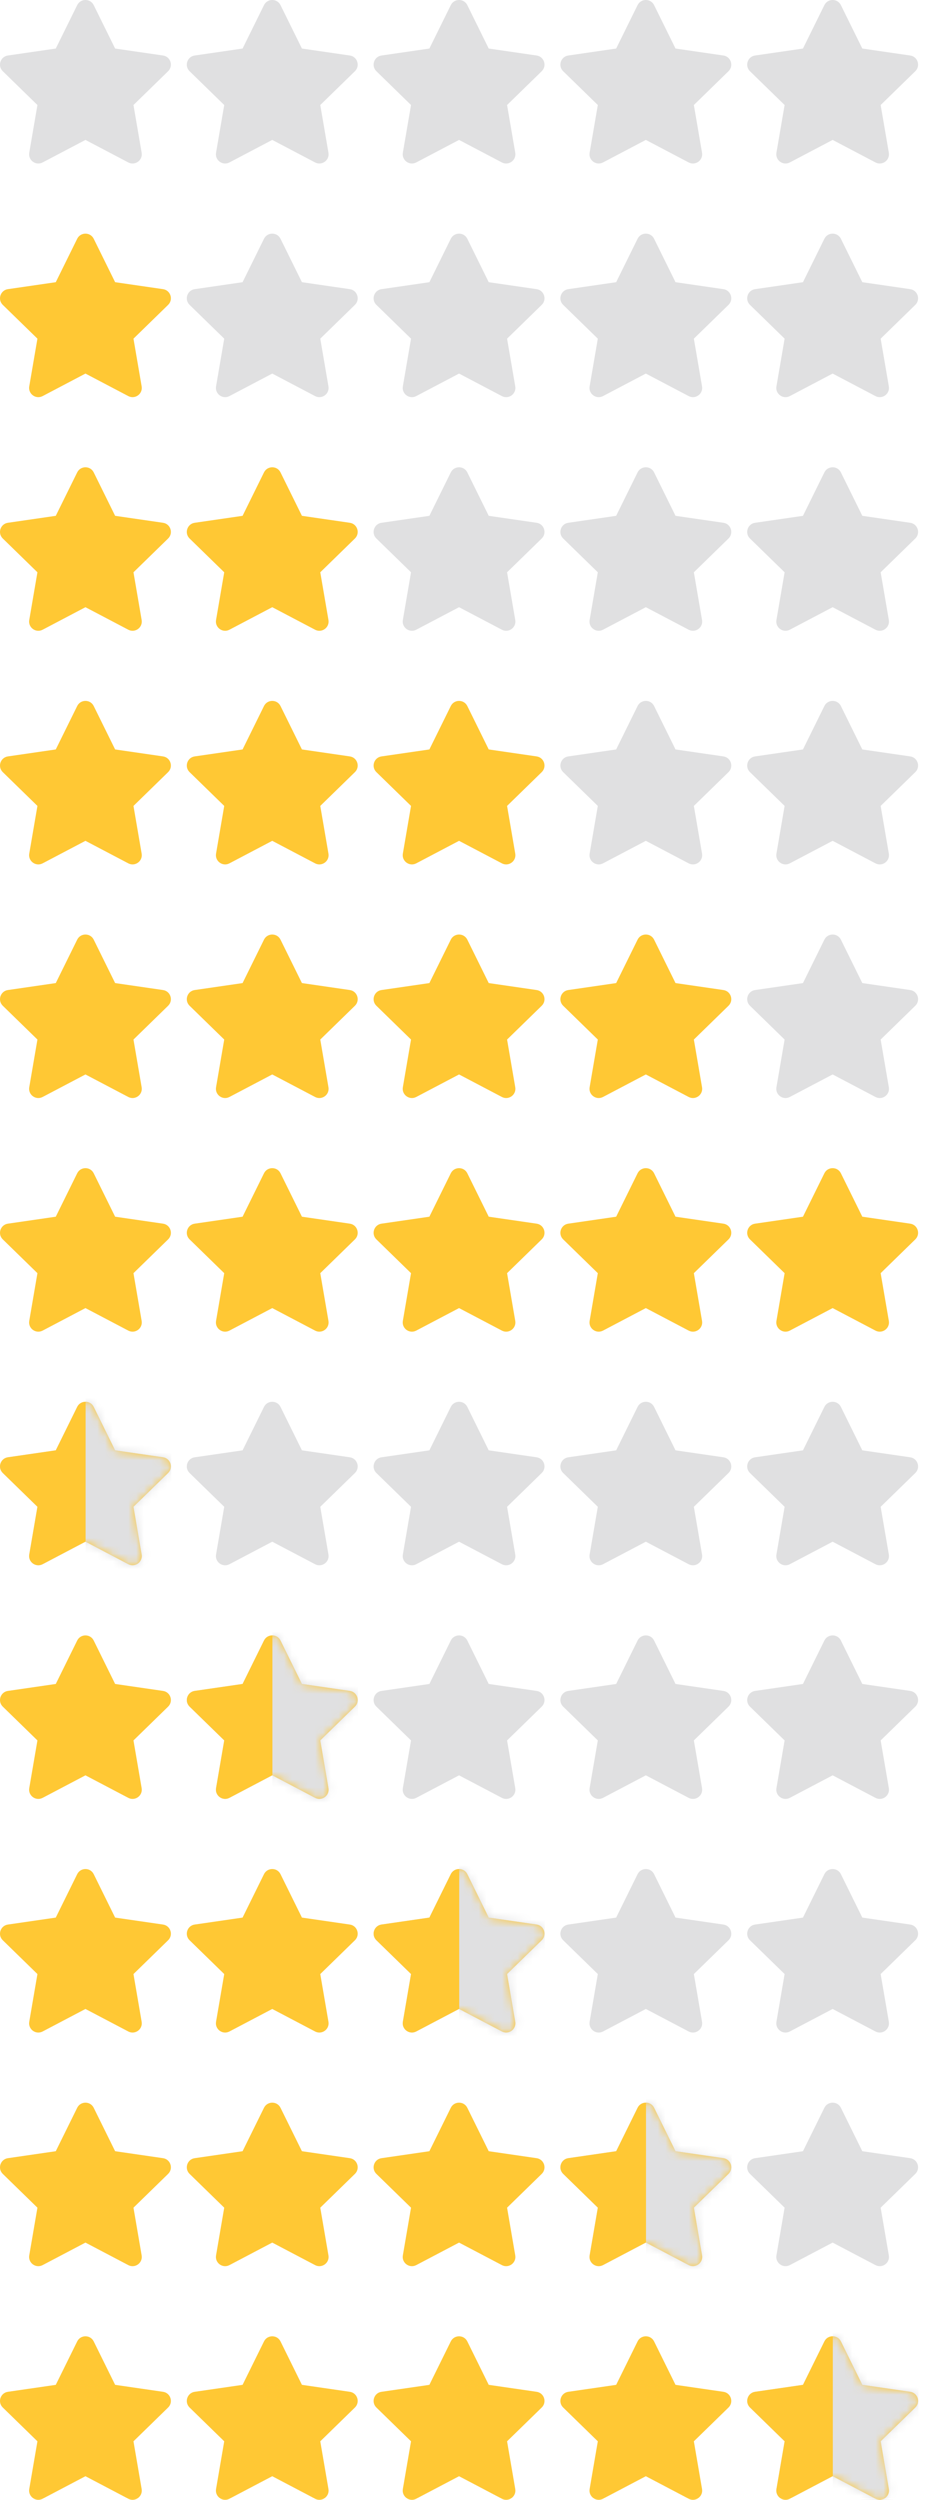 <svg viewBox="0 0 120 321" xmlns="http://www.w3.org/2000/svg" xmlns:xlink="http://www.w3.org/1999/xlink"><defs><use id="0" xlink:href="#A"/><use id="1" xlink:href="#A"/><use id="2" xlink:href="#A"/><use id="3" xlink:href="#A"/><use id="4" xlink:href="#A"/><path id="A" d="m20.942 7.127l-6.15-.894-2.75-5.573c-.435-.881-1.691-.881-2.126 0l-2.75 5.573-6.15.894c-.972.141-1.36 1.336-.657 2.02l4.45 4.338-1.051 6.125c-.166.968.85 1.706 1.72 1.249l5.501-2.892 5.501 2.892c.869.457 1.886-.281 1.72-1.249l-1.051-6.125 4.45-4.338c.703-.686.315-1.881-.657-2.02"/><path id="B" d="m11-2h11v26h-11z"/><mask id="8" fill="#fff"><use xlink:href="#3"/></mask><mask id="9" fill="#fff"><use xlink:href="#4"/></mask><mask id="7" fill="#fff"><use xlink:href="#2"/></mask><mask id="5" fill="#fff"><use xlink:href="#0"/></mask><mask id="6" fill="#fff"><use xlink:href="#1"/></mask></defs><g fill="none" fill-rule="evenodd"><g fill="#e0e0e1"><use xlink:href="#A"/><path d="m44.942 7.127l-6.15-.894-2.75-5.573c-.435-.881-1.691-.881-2.126 0l-2.75 5.573-6.15.894c-.972.141-1.36 1.336-.657 2.02l4.45 4.338-1.051 6.125c-.166.968.85 1.706 1.72 1.249l5.501-2.892 5.501 2.892c.869.457 1.886-.281 1.72-1.249l-1.051-6.125 4.45-4.338c.703-.686.315-1.881-.657-2.02"/><path d="m68.942 7.127l-6.15-.894-2.75-5.573c-.435-.881-1.691-.881-2.126 0l-2.75 5.573-6.15.894c-.972.141-1.36 1.336-.657 2.02l4.45 4.338-1.051 6.125c-.166.968.85 1.706 1.72 1.249l5.501-2.892 5.501 2.892c.869.457 1.886-.281 1.72-1.249l-1.051-6.125 4.45-4.338c.703-.686.315-1.881-.657-2.02"/><path d="m92.94 7.127l-6.15-.894-2.75-5.573c-.435-.881-1.691-.881-2.126 0l-2.75 5.573-6.15.894c-.972.141-1.36 1.336-.657 2.02l4.45 4.338-1.051 6.125c-.166.968.85 1.706 1.72 1.249l5.501-2.892 5.501 2.892c.869.457 1.886-.281 1.72-1.249l-1.051-6.125 4.45-4.338c.703-.686.315-1.881-.657-2.02"/><path d="m116.94 7.127l-6.15-.894-2.75-5.573c-.435-.881-1.691-.881-2.126 0l-2.75 5.573-6.15.894c-.972.141-1.36 1.336-.657 2.02l4.45 4.338-1.051 6.125c-.166.968.85 1.706 1.72 1.249l5.501-2.892 5.501 2.892c.869.457 1.886-.281 1.72-1.249l-1.051-6.125 4.45-4.338c.703-.686.315-1.881-.657-2.02"/></g><path d="m20.942 37.13l-6.15-.894-2.75-5.573c-.435-.881-1.691-.881-2.126 0l-2.75 5.573-6.15.894c-.972.141-1.36 1.336-.657 2.02l4.45 4.338-1.051 6.125c-.166.968.85 1.706 1.72 1.249l5.501-2.892 5.501 2.892c.869.457 1.886-.281 1.72-1.249l-1.051-6.125 4.45-4.338c.703-.686.315-1.881-.657-2.02" fill="#ffc834"/><g fill="#e0e0e1"><path d="m44.942 37.13l-6.15-.894-2.75-5.573c-.435-.881-1.691-.881-2.126 0l-2.75 5.573-6.15.894c-.972.141-1.36 1.336-.657 2.02l4.45 4.338-1.051 6.125c-.166.968.85 1.706 1.72 1.249l5.501-2.892 5.501 2.892c.869.457 1.886-.281 1.72-1.249l-1.051-6.125 4.45-4.338c.703-.686.315-1.881-.657-2.02"/><path d="m68.942 37.13l-6.15-.894-2.75-5.573c-.435-.881-1.691-.881-2.126 0l-2.75 5.573-6.15.894c-.972.141-1.36 1.336-.657 2.02l4.45 4.338-1.051 6.125c-.166.968.85 1.706 1.72 1.249l5.501-2.892 5.501 2.892c.869.457 1.886-.281 1.72-1.249l-1.051-6.125 4.45-4.338c.703-.686.315-1.881-.657-2.02"/><path d="m92.94 37.13l-6.15-.894-2.75-5.573c-.435-.881-1.691-.881-2.126 0l-2.75 5.573-6.15.894c-.972.141-1.36 1.336-.657 2.02l4.45 4.338-1.051 6.125c-.166.968.85 1.706 1.72 1.249l5.501-2.892 5.501 2.892c.869.457 1.886-.281 1.72-1.249l-1.051-6.125 4.45-4.338c.703-.686.315-1.881-.657-2.02"/><path d="m116.94 37.13l-6.15-.894-2.75-5.573c-.435-.881-1.691-.881-2.126 0l-2.75 5.573-6.15.894c-.972.141-1.36 1.336-.657 2.02l4.45 4.338-1.051 6.125c-.166.968.85 1.706 1.72 1.249l5.501-2.892 5.501 2.892c.869.457 1.886-.281 1.72-1.249l-1.051-6.125 4.45-4.338c.703-.686.315-1.881-.657-2.02"/></g><g fill="#ffc834"><path d="m20.942 67.13l-6.15-.894-2.75-5.573c-.435-.881-1.691-.881-2.126 0l-2.75 5.573-6.15.894c-.972.141-1.36 1.336-.657 2.02l4.45 4.338-1.051 6.125c-.166.968.85 1.706 1.72 1.249l5.501-2.892 5.501 2.892c.869.457 1.886-.281 1.72-1.249l-1.051-6.125 4.45-4.338c.703-.686.315-1.881-.657-2.02"/><path d="m44.942 67.13l-6.15-.894-2.75-5.573c-.435-.881-1.691-.881-2.126 0l-2.75 5.573-6.15.894c-.972.141-1.36 1.336-.657 2.02l4.45 4.338-1.051 6.125c-.166.968.85 1.706 1.72 1.249l5.501-2.892 5.501 2.892c.869.457 1.886-.281 1.72-1.249l-1.051-6.125 4.45-4.338c.703-.686.315-1.881-.657-2.02"/></g><g fill="#e0e0e1"><path d="m68.942 67.13l-6.15-.894-2.75-5.573c-.435-.881-1.691-.881-2.126 0l-2.75 5.573-6.15.894c-.972.141-1.36 1.336-.657 2.02l4.45 4.338-1.051 6.125c-.166.968.85 1.706 1.72 1.249l5.501-2.892 5.501 2.892c.869.457 1.886-.281 1.72-1.249l-1.051-6.125 4.45-4.338c.703-.686.315-1.881-.657-2.02"/><path d="m92.94 67.13l-6.15-.894-2.75-5.573c-.435-.881-1.691-.881-2.126 0l-2.75 5.573-6.15.894c-.972.141-1.36 1.336-.657 2.02l4.45 4.338-1.051 6.125c-.166.968.85 1.706 1.72 1.249l5.501-2.892 5.501 2.892c.869.457 1.886-.281 1.72-1.249l-1.051-6.125 4.45-4.338c.703-.686.315-1.881-.657-2.02"/><path d="m116.94 67.13l-6.15-.894-2.75-5.573c-.435-.881-1.691-.881-2.126 0l-2.75 5.573-6.15.894c-.972.141-1.36 1.336-.657 2.02l4.45 4.338-1.051 6.125c-.166.968.85 1.706 1.72 1.249l5.501-2.892 5.501 2.892c.869.457 1.886-.281 1.72-1.249l-1.051-6.125 4.45-4.338c.703-.686.315-1.881-.657-2.02"/></g><g fill="#ffc834"><path d="m20.942 97.13l-6.15-.894-2.75-5.573c-.435-.881-1.691-.881-2.126 0l-2.75 5.573-6.15.894c-.972.141-1.36 1.336-.657 2.02l4.45 4.338-1.051 6.125c-.166.968.85 1.706 1.72 1.249l5.501-2.892 5.501 2.892c.869.457 1.886-.281 1.72-1.249l-1.051-6.125 4.45-4.338c.703-.686.315-1.881-.657-2.02"/><path d="m44.942 97.13l-6.15-.894-2.75-5.573c-.435-.881-1.691-.881-2.126 0l-2.75 5.573-6.15.894c-.972.141-1.36 1.336-.657 2.02l4.45 4.338-1.051 6.125c-.166.968.85 1.706 1.72 1.249l5.501-2.892 5.501 2.892c.869.457 1.886-.281 1.72-1.249l-1.051-6.125 4.45-4.338c.703-.686.315-1.881-.657-2.02"/><path d="m68.942 97.13l-6.15-.894-2.75-5.573c-.435-.881-1.691-.881-2.126 0l-2.75 5.573-6.15.894c-.972.141-1.36 1.336-.657 2.02l4.45 4.338-1.051 6.125c-.166.968.85 1.706 1.72 1.249l5.501-2.892 5.501 2.892c.869.457 1.886-.281 1.72-1.249l-1.051-6.125 4.45-4.338c.703-.686.315-1.881-.657-2.02"/></g><g fill="#e0e0e1"><path d="m92.94 97.13l-6.15-.894-2.75-5.573c-.435-.881-1.691-.881-2.126 0l-2.75 5.573-6.15.894c-.972.141-1.36 1.336-.657 2.02l4.45 4.338-1.051 6.125c-.166.968.85 1.706 1.72 1.249l5.501-2.892 5.501 2.892c.869.457 1.886-.281 1.72-1.249l-1.051-6.125 4.45-4.338c.703-.686.315-1.881-.657-2.02"/><path d="m116.94 97.13l-6.15-.894-2.75-5.573c-.435-.881-1.691-.881-2.126 0l-2.75 5.573-6.15.894c-.972.141-1.36 1.336-.657 2.02l4.45 4.338-1.051 6.125c-.166.968.85 1.706 1.72 1.249l5.501-2.892 5.501 2.892c.869.457 1.886-.281 1.72-1.249l-1.051-6.125 4.45-4.338c.703-.686.315-1.881-.657-2.02"/></g><g fill="#ffc834"><path d="m20.942 127.13l-6.15-.894-2.75-5.573c-.435-.881-1.691-.881-2.126 0l-2.75 5.573-6.15.894c-.972.141-1.36 1.336-.657 2.02l4.45 4.338-1.051 6.125c-.166.968.85 1.706 1.72 1.249l5.501-2.892 5.501 2.892c.869.457 1.886-.281 1.72-1.249l-1.051-6.125 4.45-4.338c.703-.686.315-1.881-.657-2.02"/><path d="m44.942 127.13l-6.15-.894-2.75-5.573c-.435-.881-1.691-.881-2.126 0l-2.75 5.573-6.15.894c-.972.141-1.36 1.336-.657 2.02l4.45 4.338-1.051 6.125c-.166.968.85 1.706 1.72 1.249l5.501-2.892 5.501 2.892c.869.457 1.886-.281 1.72-1.249l-1.051-6.125 4.45-4.338c.703-.686.315-1.881-.657-2.02"/><path d="m68.942 127.13l-6.15-.894-2.75-5.573c-.435-.881-1.691-.881-2.126 0l-2.75 5.573-6.15.894c-.972.141-1.36 1.336-.657 2.02l4.45 4.338-1.051 6.125c-.166.968.85 1.706 1.72 1.249l5.501-2.892 5.501 2.892c.869.457 1.886-.281 1.72-1.249l-1.051-6.125 4.45-4.338c.703-.686.315-1.881-.657-2.02"/><path d="m92.94 127.13l-6.15-.894-2.75-5.573c-.435-.881-1.691-.881-2.126 0l-2.75 5.573-6.15.894c-.972.141-1.36 1.336-.657 2.02l4.45 4.338-1.051 6.125c-.166.968.85 1.706 1.72 1.249l5.501-2.892 5.501 2.892c.869.457 1.886-.281 1.72-1.249l-1.051-6.125 4.45-4.338c.703-.686.315-1.881-.657-2.02"/></g><path d="m116.94 127.13l-6.15-.894-2.75-5.573c-.435-.881-1.691-.881-2.126 0l-2.75 5.573-6.15.894c-.972.141-1.36 1.336-.657 2.02l4.45 4.338-1.051 6.125c-.166.968.85 1.706 1.72 1.249l5.501-2.892 5.501 2.892c.869.457 1.886-.281 1.72-1.249l-1.051-6.125 4.45-4.338c.703-.686.315-1.881-.657-2.02" fill="#e0e0e1"/><g fill="#ffc834"><path d="m20.942 157.13l-6.15-.894-2.75-5.573c-.435-.881-1.691-.881-2.126 0l-2.75 5.573-6.15.894c-.972.141-1.36 1.336-.657 2.02l4.45 4.338-1.051 6.125c-.166.968.85 1.706 1.72 1.249l5.501-2.892 5.501 2.892c.869.457 1.886-.281 1.72-1.249l-1.051-6.125 4.45-4.338c.703-.686.315-1.881-.657-2.02"/><path d="m44.942 157.13l-6.15-.894-2.75-5.573c-.435-.881-1.691-.881-2.126 0l-2.75 5.573-6.15.894c-.972.141-1.36 1.336-.657 2.02l4.45 4.338-1.051 6.125c-.166.968.85 1.706 1.72 1.249l5.501-2.892 5.501 2.892c.869.457 1.886-.281 1.72-1.249l-1.051-6.125 4.45-4.338c.703-.686.315-1.881-.657-2.02"/><path d="m68.942 157.13l-6.15-.894-2.75-5.573c-.435-.881-1.691-.881-2.126 0l-2.75 5.573-6.15.894c-.972.141-1.36 1.336-.657 2.02l4.45 4.338-1.051 6.125c-.166.968.85 1.706 1.72 1.249l5.501-2.892 5.501 2.892c.869.457 1.886-.281 1.72-1.249l-1.051-6.125 4.45-4.338c.703-.686.315-1.881-.657-2.02"/><path d="m92.94 157.13l-6.15-.894-2.75-5.573c-.435-.881-1.691-.881-2.126 0l-2.75 5.573-6.15.894c-.972.141-1.36 1.336-.657 2.02l4.45 4.338-1.051 6.125c-.166.968.85 1.706 1.72 1.249l5.501-2.892 5.501 2.892c.869.457 1.886-.281 1.72-1.249l-1.051-6.125 4.45-4.338c.703-.686.315-1.881-.657-2.02"/><path d="m116.94 157.13l-6.15-.894-2.75-5.573c-.435-.881-1.691-.881-2.126 0l-2.75 5.573-6.15.894c-.972.141-1.36 1.336-.657 2.02l4.45 4.338-1.051 6.125c-.166.968.85 1.706 1.72 1.249l5.501-2.892 5.501 2.892c.869.457 1.886-.281 1.72-1.249l-1.051-6.125 4.45-4.338c.703-.686.315-1.881-.657-2.02"/></g><g fill="#e0e0e1"><path d="m20.942 187.13l-6.15-.894-2.75-5.573c-.435-.881-1.691-.881-2.126 0l-2.75 5.573-6.15.894c-.972.141-1.36 1.336-.657 2.02l4.45 4.338-1.051 6.125c-.166.968.85 1.706 1.72 1.249l5.501-2.892 5.501 2.892c.869.457 1.886-.281 1.72-1.249l-1.051-6.125 4.45-4.338c.703-.686.315-1.881-.657-2.02"/><path d="m44.942 187.13l-6.15-.894-2.75-5.573c-.435-.881-1.691-.881-2.126 0l-2.75 5.573-6.15.894c-.972.141-1.36 1.336-.657 2.02l4.45 4.338-1.051 6.125c-.166.968.85 1.706 1.72 1.249l5.501-2.892 5.501 2.892c.869.457 1.886-.281 1.72-1.249l-1.051-6.125 4.45-4.338c.703-.686.315-1.881-.657-2.02"/><path d="m68.942 187.13l-6.15-.894-2.75-5.573c-.435-.881-1.691-.881-2.126 0l-2.75 5.573-6.15.894c-.972.141-1.36 1.336-.657 2.02l4.45 4.338-1.051 6.125c-.166.968.85 1.706 1.72 1.249l5.501-2.892 5.501 2.892c.869.457 1.886-.281 1.72-1.249l-1.051-6.125 4.45-4.338c.703-.686.315-1.881-.657-2.02"/><path d="m92.94 187.13l-6.15-.894-2.75-5.573c-.435-.881-1.691-.881-2.126 0l-2.75 5.573-6.15.894c-.972.141-1.36 1.336-.657 2.02l4.45 4.338-1.051 6.125c-.166.968.85 1.706 1.72 1.249l5.501-2.892 5.501 2.892c.869.457 1.886-.281 1.72-1.249l-1.051-6.125 4.45-4.338c.703-.686.315-1.881-.657-2.02"/><path d="m116.94 187.13l-6.15-.894-2.75-5.573c-.435-.881-1.691-.881-2.126 0l-2.75 5.573-6.15.894c-.972.141-1.36 1.336-.657 2.02l4.45 4.338-1.051 6.125c-.166.968.85 1.706 1.72 1.249l5.501-2.892 5.501 2.892c.869.457 1.886-.281 1.72-1.249l-1.051-6.125 4.45-4.338c.703-.686.315-1.881-.657-2.02"/></g><path d="m20.942 217.13l-6.15-.894-2.75-5.573c-.435-.881-1.691-.881-2.126 0l-2.75 5.573-6.15.894c-.972.141-1.36 1.336-.657 2.02l4.45 4.338-1.051 6.125c-.166.968.85 1.706 1.72 1.249l5.501-2.892 5.501 2.892c.869.457 1.886-.281 1.72-1.249l-1.051-6.125 4.45-4.338c.703-.686.315-1.881-.657-2.02" fill="#ffc834"/><g transform="translate(0 180)"><use fill="#ffc834" xlink:href="#0"/><use fill="#e0e0e1" mask="url(#5)" xlink:href="#B"/></g><path d="m44.942 217.13l-6.15-.894-2.75-5.573c-.435-.881-1.691-.881-2.126 0l-2.75 5.573-6.15.894c-.972.141-1.36 1.336-.657 2.02l4.45 4.338-1.051 6.125c-.166.968.85 1.706 1.72 1.249l5.501-2.892 5.501 2.892c.869.457 1.886-.281 1.72-1.249l-1.051-6.125 4.45-4.338c.703-.686.315-1.881-.657-2.02" fill="#e0e0e1"/><g transform="translate(24 210)"><use fill="#ffc834" xlink:href="#1"/><use fill="#e0e0e1" mask="url(#6)" xlink:href="#B"/></g><g fill="#e0e0e1"><path d="m68.942 217.13l-6.15-.894-2.75-5.573c-.435-.881-1.691-.881-2.126 0l-2.75 5.573-6.15.894c-.972.141-1.36 1.336-.657 2.02l4.45 4.338-1.051 6.125c-.166.968.85 1.706 1.72 1.249l5.501-2.892 5.501 2.892c.869.457 1.886-.281 1.72-1.249l-1.051-6.125 4.45-4.338c.703-.686.315-1.881-.657-2.02"/><path d="m92.94 217.13l-6.15-.894-2.75-5.573c-.435-.881-1.691-.881-2.126 0l-2.75 5.573-6.15.894c-.972.141-1.36 1.336-.657 2.02l4.45 4.338-1.051 6.125c-.166.968.85 1.706 1.72 1.249l5.501-2.892 5.501 2.892c.869.457 1.886-.281 1.72-1.249l-1.051-6.125 4.45-4.338c.703-.686.315-1.881-.657-2.02"/><path d="m116.94 217.13l-6.15-.894-2.75-5.573c-.435-.881-1.691-.881-2.126 0l-2.75 5.573-6.15.894c-.972.141-1.36 1.336-.657 2.02l4.45 4.338-1.051 6.125c-.166.968.85 1.706 1.72 1.249l5.501-2.892 5.501 2.892c.869.457 1.886-.281 1.72-1.249l-1.051-6.125 4.45-4.338c.703-.686.315-1.881-.657-2.02"/></g><g fill="#ffc834"><path d="m20.942 247.13l-6.15-.894-2.75-5.573c-.435-.881-1.691-.881-2.126 0l-2.75 5.573-6.15.894c-.972.141-1.36 1.336-.657 2.02l4.45 4.338-1.051 6.125c-.166.968.85 1.706 1.72 1.249l5.501-2.892 5.501 2.892c.869.457 1.886-.281 1.72-1.249l-1.051-6.125 4.45-4.338c.703-.686.315-1.881-.657-2.02"/><path d="m44.942 247.13l-6.15-.894-2.75-5.573c-.435-.881-1.691-.881-2.126 0l-2.75 5.573-6.15.894c-.972.141-1.36 1.336-.657 2.02l4.45 4.338-1.051 6.125c-.166.968.85 1.706 1.72 1.249l5.501-2.892 5.501 2.892c.869.457 1.886-.281 1.72-1.249l-1.051-6.125 4.45-4.338c.703-.686.315-1.881-.657-2.02"/></g><path d="m68.942 247.13l-6.15-.894-2.75-5.573c-.435-.881-1.691-.881-2.126 0l-2.75 5.573-6.15.894c-.972.141-1.36 1.336-.657 2.02l4.45 4.338-1.051 6.125c-.166.968.85 1.706 1.72 1.249l5.501-2.892 5.501 2.892c.869.457 1.886-.281 1.72-1.249l-1.051-6.125 4.45-4.338c.703-.686.315-1.881-.657-2.02" fill="#e0e0e1"/><g transform="translate(48 240)"><use fill="#ffc834" xlink:href="#2"/><use fill="#e0e0e1" mask="url(#7)" xlink:href="#B"/></g><g fill="#e0e0e1"><path d="m92.94 247.13l-6.15-.894-2.75-5.573c-.435-.881-1.691-.881-2.126 0l-2.75 5.573-6.15.894c-.972.141-1.36 1.336-.657 2.02l4.45 4.338-1.051 6.125c-.166.968.85 1.706 1.72 1.249l5.501-2.892 5.501 2.892c.869.457 1.886-.281 1.72-1.249l-1.051-6.125 4.45-4.338c.703-.686.315-1.881-.657-2.02"/><path d="m116.94 247.13l-6.15-.894-2.75-5.573c-.435-.881-1.691-.881-2.126 0l-2.75 5.573-6.15.894c-.972.141-1.36 1.336-.657 2.02l4.45 4.338-1.051 6.125c-.166.968.85 1.706 1.72 1.249l5.501-2.892 5.501 2.892c.869.457 1.886-.281 1.72-1.249l-1.051-6.125 4.45-4.338c.703-.686.315-1.881-.657-2.02"/></g><g fill="#ffc834"><path d="m20.942 277.13l-6.15-.894-2.75-5.573c-.435-.881-1.691-.881-2.126 0l-2.75 5.573-6.15.894c-.972.141-1.36 1.336-.657 2.02l4.45 4.338-1.051 6.125c-.166.968.85 1.706 1.72 1.249l5.501-2.892 5.501 2.892c.869.457 1.886-.281 1.72-1.249l-1.051-6.125 4.45-4.338c.703-.686.315-1.881-.657-2.02"/><path d="m44.942 277.13l-6.15-.894-2.75-5.573c-.435-.881-1.691-.881-2.126 0l-2.75 5.573-6.15.894c-.972.141-1.36 1.336-.657 2.02l4.45 4.338-1.051 6.125c-.166.968.85 1.706 1.72 1.249l5.501-2.892 5.501 2.892c.869.457 1.886-.281 1.72-1.249l-1.051-6.125 4.45-4.338c.703-.686.315-1.881-.657-2.02"/><path d="m68.942 277.13l-6.15-.894-2.75-5.573c-.435-.881-1.691-.881-2.126 0l-2.75 5.573-6.15.894c-.972.141-1.36 1.336-.657 2.02l4.45 4.338-1.051 6.125c-.166.968.85 1.706 1.72 1.249l5.501-2.892 5.501 2.892c.869.457 1.886-.281 1.72-1.249l-1.051-6.125 4.45-4.338c.703-.686.315-1.881-.657-2.02"/></g><path d="m92.94 277.13l-6.15-.894-2.75-5.573c-.435-.881-1.691-.881-2.126 0l-2.75 5.573-6.15.894c-.972.141-1.36 1.336-.657 2.02l4.45 4.338-1.051 6.125c-.166.968.85 1.706 1.72 1.249l5.501-2.892 5.501 2.892c.869.457 1.886-.281 1.72-1.249l-1.051-6.125 4.45-4.338c.703-.686.315-1.881-.657-2.02" fill="#e0e0e1"/><g transform="translate(72 270)"><use fill="#ffc834" xlink:href="#3"/><use fill="#e0e0e1" mask="url(#8)" xlink:href="#B"/></g><path d="m116.94 277.13l-6.15-.894-2.75-5.573c-.435-.881-1.691-.881-2.126 0l-2.75 5.573-6.15.894c-.972.141-1.36 1.336-.657 2.02l4.45 4.338-1.051 6.125c-.166.968.85 1.706 1.72 1.249l5.501-2.892 5.501 2.892c.869.457 1.886-.281 1.72-1.249l-1.051-6.125 4.45-4.338c.703-.686.315-1.881-.657-2.02" fill="#e0e0e1"/><g fill="#ffc834"><path d="m20.942 307.13l-6.15-.894-2.75-5.573c-.435-.881-1.691-.881-2.126 0l-2.75 5.573-6.15.894c-.972.141-1.36 1.336-.657 2.02l4.45 4.338-1.051 6.125c-.166.968.85 1.706 1.72 1.249l5.501-2.892 5.501 2.892c.869.457 1.886-.281 1.72-1.249l-1.051-6.125 4.45-4.338c.703-.686.315-1.881-.657-2.02"/><path d="m44.942 307.13l-6.15-.894-2.75-5.573c-.435-.881-1.691-.881-2.126 0l-2.75 5.573-6.15.894c-.972.141-1.36 1.336-.657 2.02l4.45 4.338-1.051 6.125c-.166.968.85 1.706 1.72 1.249l5.501-2.892 5.501 2.892c.869.457 1.886-.281 1.72-1.249l-1.051-6.125 4.45-4.338c.703-.686.315-1.881-.657-2.02"/><path d="m68.942 307.13l-6.15-.894-2.75-5.573c-.435-.881-1.691-.881-2.126 0l-2.75 5.573-6.15.894c-.972.141-1.36 1.336-.657 2.02l4.45 4.338-1.051 6.125c-.166.968.85 1.706 1.72 1.249l5.501-2.892 5.501 2.892c.869.457 1.886-.281 1.72-1.249l-1.051-6.125 4.45-4.338c.703-.686.315-1.881-.657-2.02"/><path d="m92.94 307.13l-6.15-.894-2.75-5.573c-.435-.881-1.691-.881-2.126 0l-2.75 5.573-6.15.894c-.972.141-1.36 1.336-.657 2.02l4.45 4.338-1.051 6.125c-.166.968.85 1.706 1.72 1.249l5.501-2.892 5.501 2.892c.869.457 1.886-.281 1.72-1.249l-1.051-6.125 4.45-4.338c.703-.686.315-1.881-.657-2.02"/></g><path d="m116.94 307.13l-6.15-.894-2.75-5.573c-.435-.881-1.691-.881-2.126 0l-2.75 5.573-6.15.894c-.972.141-1.36 1.336-.657 2.02l4.45 4.338-1.051 6.125c-.166.968.85 1.706 1.72 1.249l5.501-2.892 5.501 2.892c.869.457 1.886-.281 1.72-1.249l-1.051-6.125 4.45-4.338c.703-.686.315-1.881-.657-2.02" fill="#e0e0e1"/><g transform="translate(96 300)"><use fill="#ffc834" xlink:href="#4"/><use fill="#e0e0e1" mask="url(#9)" xlink:href="#B"/></g></g></svg>